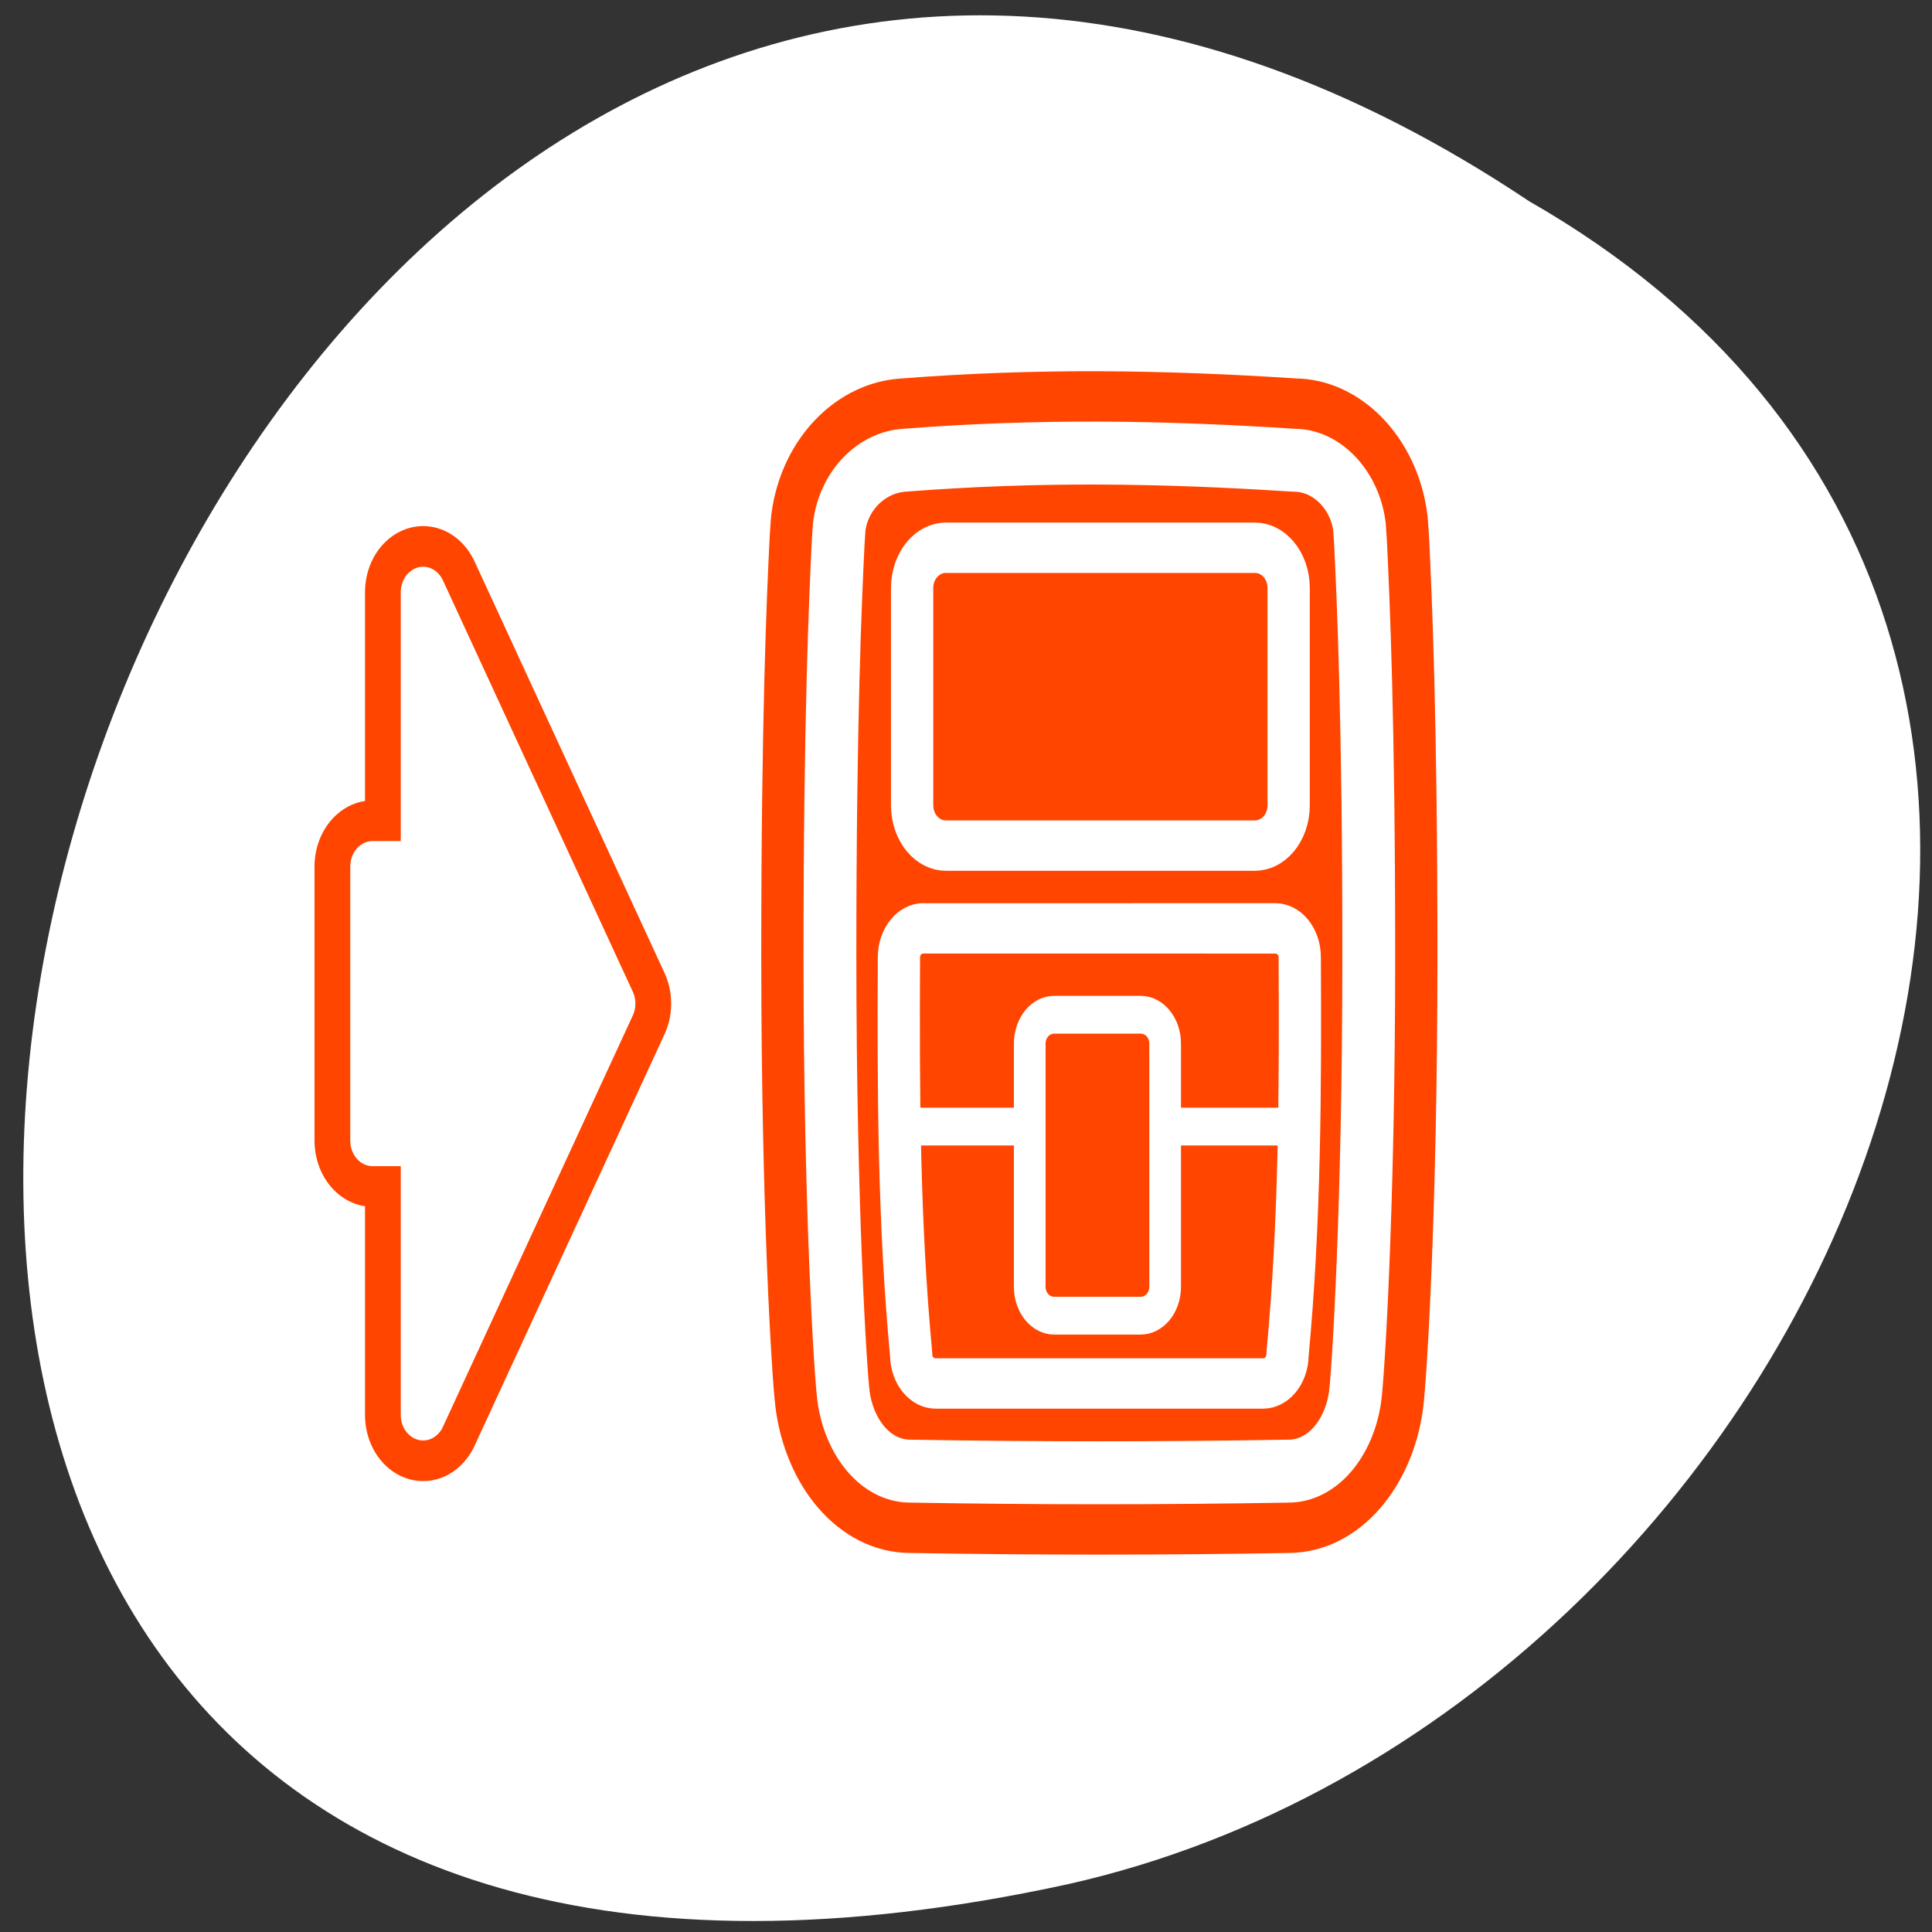 <svg xmlns="http://www.w3.org/2000/svg" xmlns:xlink="http://www.w3.org/1999/xlink" viewBox="0 0 256 256"><rect x="0" y="0" width="256" height="256" fill="#333333" stroke="none"/><defs><path id="0" d="m 27.814 5.05 c -1.901 0.114 -3.56 1.479 -3.826 3.304 l -0.059 0.725 c -0.171 2.895 -0.491 8.895 -0.491 20.532 0 12.747 0.641 20.874 0.8 21.873 0 0.002 0.009 0.07 0.01 0.073 0.343 2.01 1.89 3.679 3.953 3.679 7.668 0.108 14.679 0.108 22.347 0 2.063 0 3.611 -1.672 3.953 -3.679 0.001 -0.003 0.01 -0.071 0.01 -0.073 0.16 -0.999 0.801 -9.126 0.801 -21.873 0 -11.637 -0.321 -17.637 -0.491 -20.532 l -0.059 -0.725 c -0.267 -1.832 -1.937 -3.304 -3.85 -3.304 c -7.918 -0.433 -15.18 -0.519 -23.1 0 z" style="color:#000"/><clipPath><path d="m -24 13 c 0 1.105 -0.672 2 -1.5 2 -0.828 0 -1.5 -0.895 -1.5 -2 0 -1.105 0.672 -2 1.5 -2 0.828 0 1.5 0.895 1.5 2 z" transform="matrix(15.333 0 0 11.5 415 -125.5)"/></clipPath></defs><path d="m 202.62 26.665 c -188.96 -126.21 -305.35 276.27 -61.07 222.99 100.95 -22.706 162.22 -165.11 61.07 -222.99 z" style="fill:#ffffff;color:#000"/><g transform="matrix(2.24 0 0 2.669 57.47 47.51)"><g style="stroke-linecap:round;stroke-linejoin:round"><g transform="matrix(0.846 0 0 0.807 -7.527 7.814)"><path d="m 8.156 4.688 v 16.875 h -3.531 v 16.875 h 3.531 v 16.875 l 13.281 -25.313 l -13.281 -25.313 z" style="fill:none;stroke:#ff4500;stroke-width:8.125"/><path d="m 8.156 4.688 v 16.875 h -3.531 v 16.875 h 3.531 v 16.875 l 13.281 -25.313 l -13.281 -25.313 z" style="fill:#ffffff;stroke:#ffffff;fill-rule:evenodd;stroke-width:3.125"/></g><use xlink:href="#0" style="fill:none;stroke:#ff4500;stroke-width:8.125"/></g><g style="fill:#ff4500;fill-rule:evenodd"><use xlink:href="#0"/><g style="color:#000"><path d="m 30.3 9.393 h 18.273 c 1.108 0 2 0.892 2 2 v 10.787 c 0 1.108 -0.892 2 -2 2 h -18.273 c -1.108 0 -2 -0.892 -2 -2 v -10.787 c 0 -1.108 0.892 -2 2 -2 z"/><path d="m 28.913 28.29 c -0.776 0.029 -1.394 0.659 -1.394 1.435 -0.041 6.574 -0.011 13.149 0.724 19.723 0 0.795 0.646 1.435 1.448 1.435 h 19.367 c 0.802 0 1.448 -0.64 1.448 -1.435 0.735 -6.574 0.765 -13.149 0.724 -19.723 0 -0.795 -0.646 -1.435 -1.448 -1.435 0 0 -20.851 -0.001 -20.87 0 z"/></g></g><g style="fill:none;stroke:#ffffff"><g style="stroke-linecap:round;stroke-linejoin:round"><use xlink:href="#0" style="stroke-width:3.125"/><g style="color:#000"><path d="m 30.3 9.393 h 18.273 c 1.108 0 2 0.892 2 2 v 10.787 c 0 1.108 -0.892 2 -2 2 h -18.273 c -1.108 0 -2 -0.892 -2 -2 v -10.787 c 0 -1.108 0.892 -2 2 -2 z" style="stroke-width:2.5"/><path d="m 36.705 32.577 h 5.114 c 0.802 0 1.448 0.64 1.448 1.435 v 12.07 c 0 0.795 -0.646 1.435 -1.448 1.435 h -5.114 c -0.802 0 -1.448 -0.64 -1.448 -1.435 v -12.07 c 0 -0.795 0.646 -1.435 1.448 -1.435 z" style="stroke-width:1.875"/><path d="m 28.913 28.29 c -0.776 0.029 -1.394 0.659 -1.394 1.435 -0.041 6.574 -0.011 13.149 0.724 19.723 0 0.795 0.646 1.435 1.448 1.435 h 19.367 c 0.802 0 1.448 -0.64 1.448 -1.435 0.735 -6.574 0.765 -13.149 0.724 -19.723 0 -0.795 -0.646 -1.435 -1.448 -1.435 0 0 -20.851 -0.001 -20.87 0 z" style="stroke-width:2.5"/></g></g><g style="stroke-width:1.875"><path d="m 27.699 38.13 h 7.483"/><path d="m 43.628 38.13 h 7.483"/></g></g></g></svg>